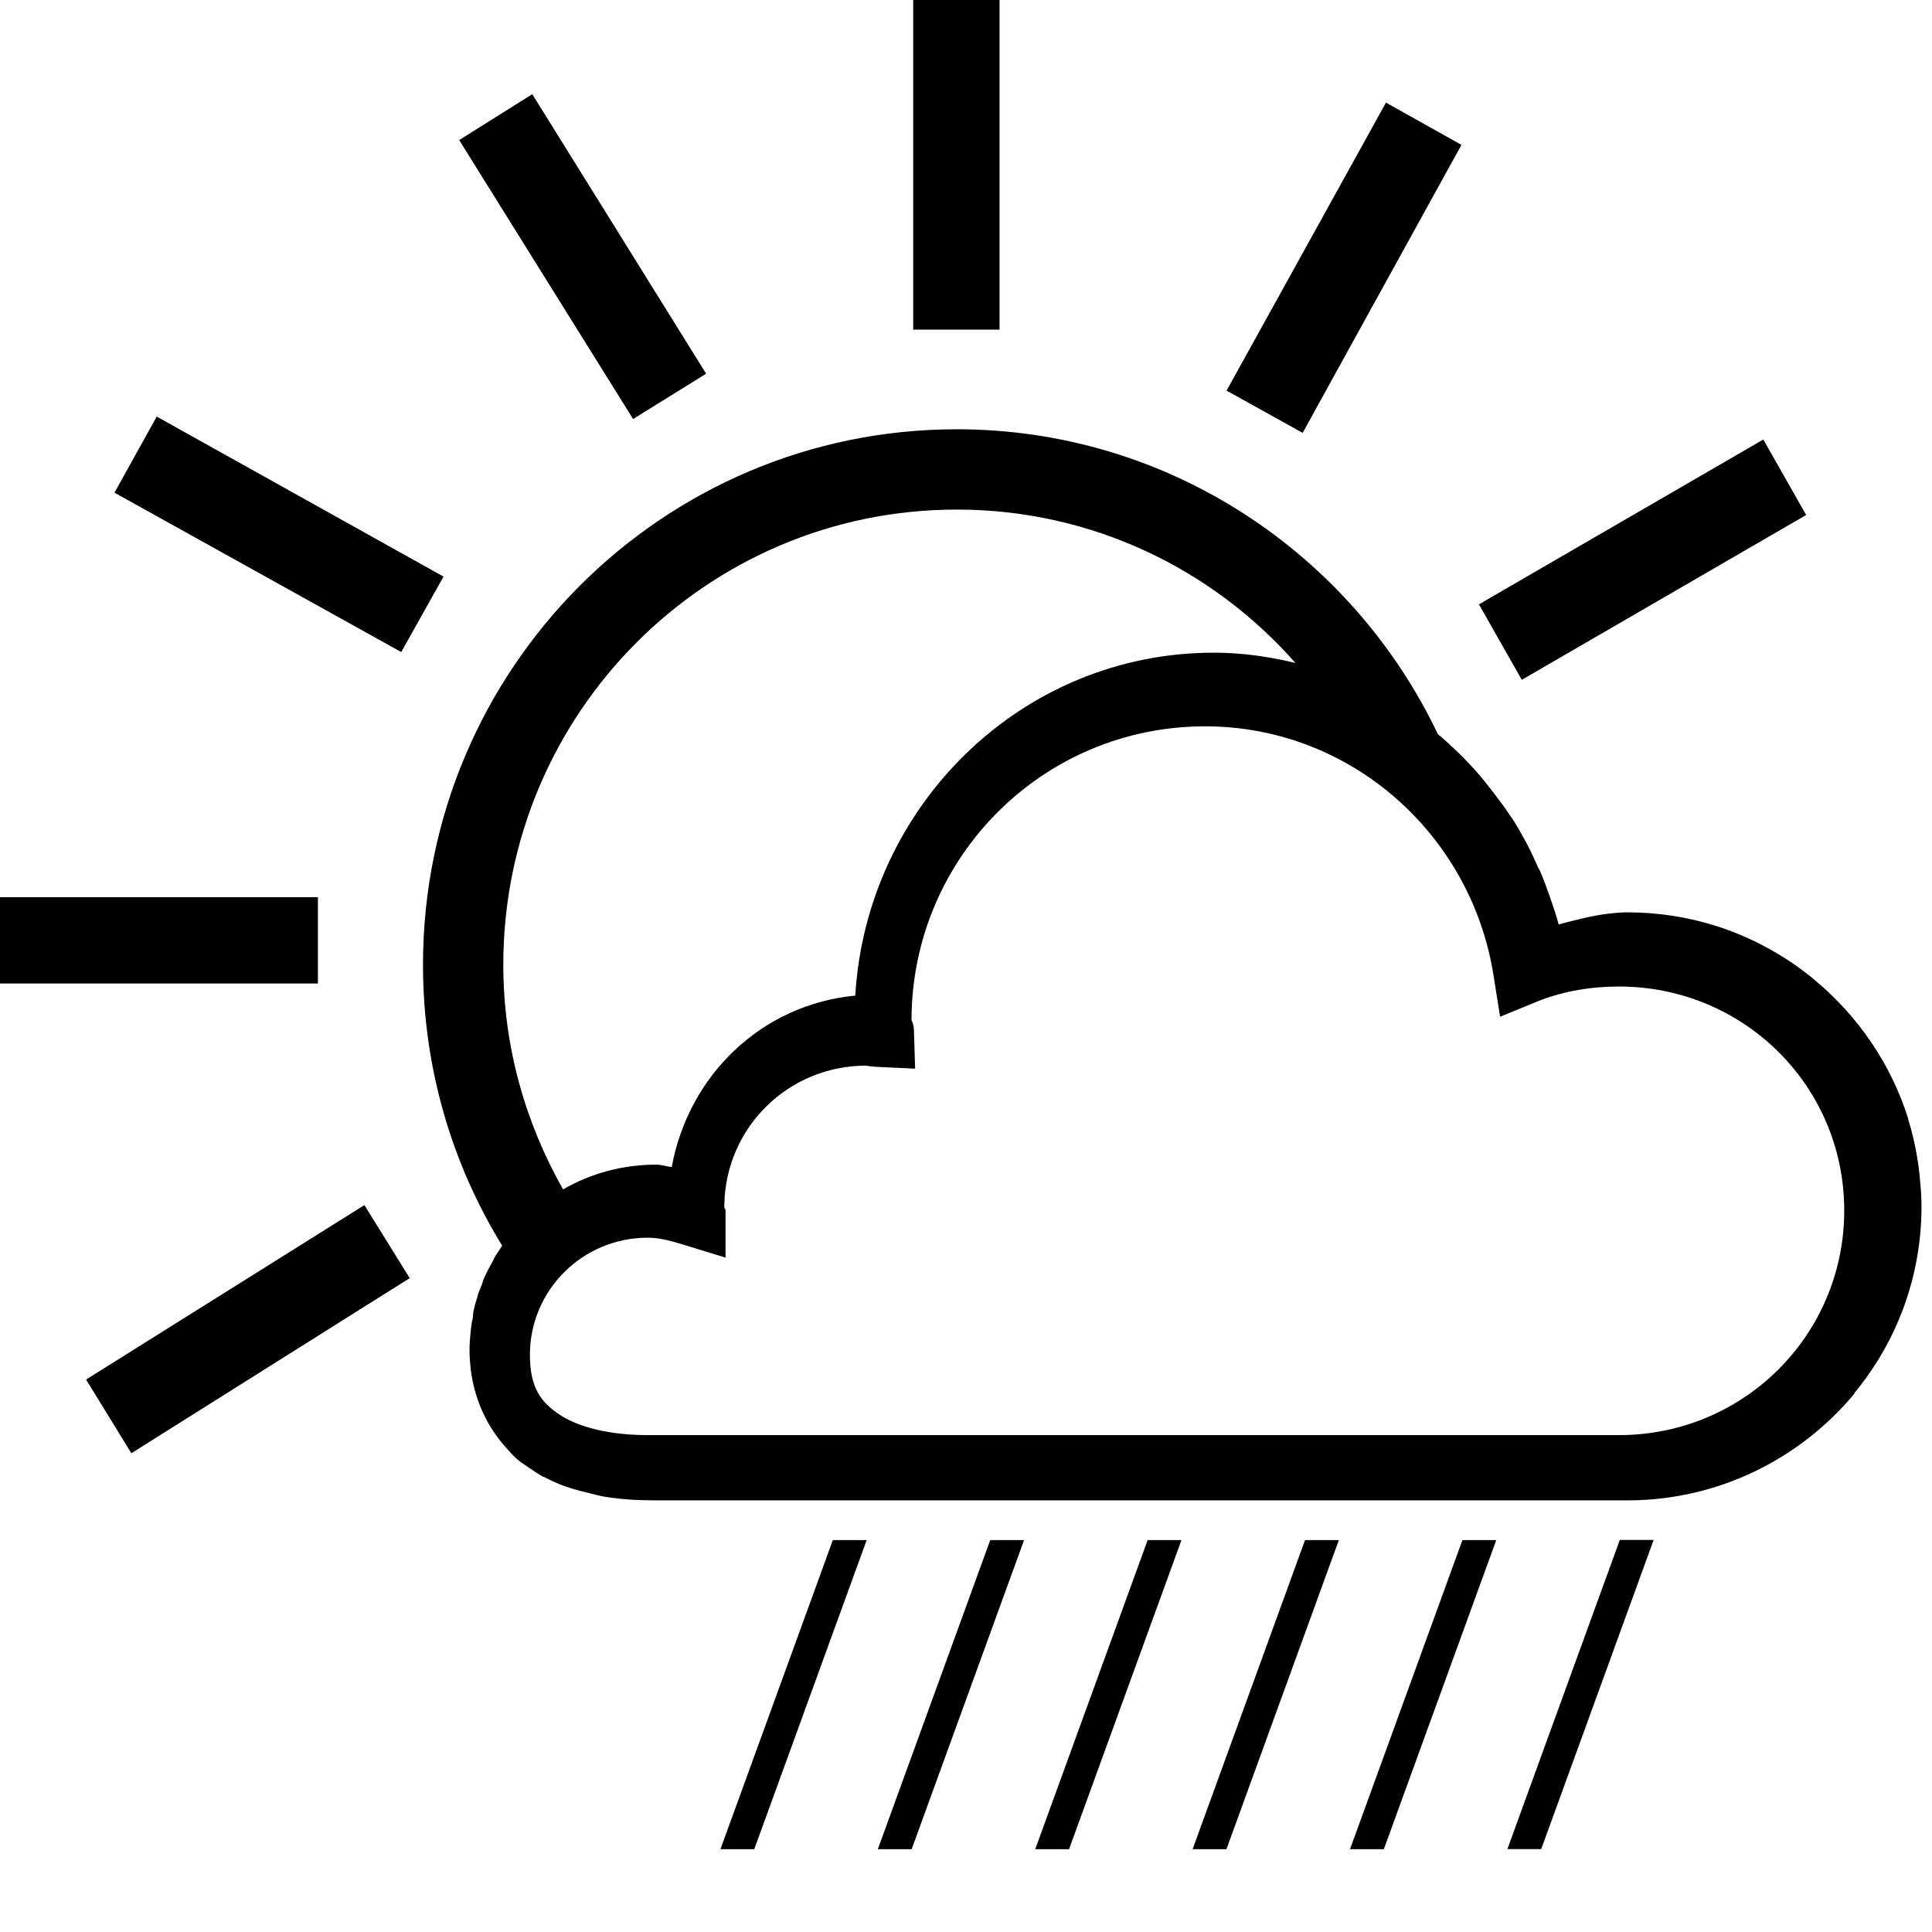 <?xml version="1.0" encoding="UTF-8" standalone="no"?>
<svg
   xmlns:dc="http://purl.org/dc/elements/1.1/"
   xmlns:cc="http://creativecommons.org/ns#"
   xmlns:rdf="http://www.w3.org/1999/02/22-rdf-syntax-ns#"
   xmlns:svg="http://www.w3.org/2000/svg"
   xmlns="http://www.w3.org/2000/svg"
   xmlns:sodipodi="http://sodipodi.sourceforge.net/DTD/sodipodi-0.dtd"
   xmlns:inkscape="http://www.inkscape.org/namespaces/inkscape"
   height="100"
   width="100"
   id="svg2"
   version="1.1"
   inkscape:version="0.48.5 r10040"
   sodipodi:docname="104.svg">
  <defs
     id="defs8" />
  <sodipodi:namedview
     pagecolor="#ffffff"
     bordercolor="#666666"
     borderopacity="1"
     objecttolerance="10"
     gridtolerance="10"
     guidetolerance="10"
     inkscape:pageopacity="0"
     inkscape:pageshadow="2"
     inkscape:window-width="959"
     inkscape:window-height="1013"
     id="namedview6"
     showgrid="false"
     inkscape:zoom="2.36"
     inkscape:cx="45.827891"
     inkscape:cy="28.40452"
     inkscape:window-x="959"
     inkscape:window-y="27"
     inkscape:window-maximized="0"
     inkscape:current-layer="svg2" />
    <path
       id="path3200"
       style="fill:#000000;fill-opacity:1;stroke:none"
       d="m 83.841,79.708 -5.819,16.002 1.751,0 5.819,-16.002 -1.751,0 z m -16.293,0.006 -5.819,16.002 1.751,0 5.819,-16.002 -1.751,0 z m -24.44,0 -5.819,16.002 1.751,0 5.819,-16.002 -1.751,0 z m 8.147,0 -5.819,16.002 1.751,0 5.819,-16.002 -1.751,0 z m 24.44,0 -5.819,16.002 1.751,0 5.819,-16.002 -1.751,0 z m -16.293,0 -5.819,16.002 1.751,0 5.819,-16.002 -1.751,0 z M 47.268,-2.5e-4 v 17.062 h 4.469 v -17.062 h -4.469 z m -19.718,4.875 -3.782,2.375 9,14.438 3.782,-2.344 -9,-14.469 z M 62.363,37.594 c 7.58,0 13.791,5.622 14.938,12.875 l 0.344,2.156 2.062,-0.844 c 1.302,-0.494 2.666,-0.719 4.094,-0.719 6.447,0 11.656,5.148 11.656,11.594 0,6.447 -5.209,11.625 -11.656,11.625 l -12.312,0 -13.406,0 -24.562,0 c -1.937,0 -3.582,-0.403 -4.562,-1.062 -0.981,-0.657 -1.531,-1.414 -1.531,-3.094 0,-3.353 2.737,-6.062 6.094,-6.062 0.556,0 1.067,0.127 1.688,0.312 l 2.344,0.719 0,-2.438 c 0,-0.11 -0.057,-0.094 -0.062,-0.156 0,-0.101 -0.009,-0.102 0,-0.125 -0.002,-0.01 0.002,-0.059 0,-0.062 0.094,-3.991 3.331,-7.156 7.344,-7.156 -0.058,0 0.126,0.034 0.531,0.062 l 2,0.094 -0.062,-2 c -0.013,-0.294 -0.094,-0.437 -0.125,-0.5 0,-0.029 -0.01,-0.067 0,-0.062 0.034,-8.37 6.803,-15.156 15.188,-15.156 z M 49.519,26.375 c 6.984,0 13.239,3.07 17.531,7.938 -1.354,-0.324 -2.757,-0.531 -4.219,-0.531 -9.963,0 -17.98,7.935 -18.562,17.75 -4.868,0.468 -8.631,4.131 -9.5,8.875 -0.286,-0.03 -0.51,-0.125 -0.812,-0.125 -1.745,0 -3.395,0.461 -4.812,1.281 -1.948,-3.435 -3.094,-7.392 -3.094,-11.625 0,-13.007 10.506,-23.562 23.469,-23.562 z m 0,-4.156 c -15.25,0 -27.625,12.417 -27.625,27.719 0,5.325 1.497,10.306 4.094,14.531 -0.013,0.019 -0.018,0.044 -0.031,0.062 -0.118,0.175 -0.237,0.349 -0.344,0.531 -0.048,0.082 -0.079,0.167 -0.125,0.25 -0.117,0.214 -0.243,0.433 -0.344,0.656 -0.028,0.063 -0.067,0.124 -0.094,0.188 -0.026,0.06 -0.038,0.127 -0.062,0.188 -0.025,0.062 -0.039,0.125 -0.062,0.188 -0.06,0.16 -0.135,0.305 -0.188,0.469 -0.003,0.009 0.003,0.022 0,0.031 -0.081,0.258 -0.159,0.515 -0.219,0.781 -0.037,0.164 -0.034,0.333 -0.062,0.5 -0.005,0.032 -0.026,0.062 -0.031,0.094 -0.027,0.169 -0.045,0.328 -0.062,0.5 -0.033,0.318 -0.062,0.643 -0.062,0.969 0,0.331 0.024,0.652 0.062,0.969 0.001,0.01 -0.001,0.021 0,0.031 0.197,1.571 0.838,2.942 1.781,4 0.194,0.219 0.376,0.435 0.594,0.625 0.217,0.191 0.45,0.341 0.688,0.5 0.232,0.156 0.443,0.307 0.688,0.438 0.008,0.004 0.023,-0.004 0.031,0 0.237,0.125 0.471,0.241 0.719,0.344 0.521,0.219 1.064,0.369 1.625,0.5 0.276,0.064 0.529,0.142 0.812,0.188 0.859,0.142 1.75,0.188 2.656,0.188 l 15.562,0 9,0 13.406,0 12.312,0 c 4.705,0 8.954,-2.157 11.75,-5.531 0.005,-0.006 -0.005,-0.025 0,-0.031 2.175,-2.633 3.469,-5.99 3.469,-9.656 0,-0.513 -0.044,-1.031 -0.094,-1.531 -0.001,-0.01 0.001,-0.021 0,-0.031 -0.103,-1.011 -0.301,-1.994 -0.594,-2.938 -0.003,-0.009 0.003,-0.022 0,-0.031 -0.887,-2.842 -2.604,-5.327 -4.844,-7.188 -0.011,-0.009 -0.02,-0.022 -0.031,-0.031 -0.752,-0.621 -1.544,-1.155 -2.406,-1.625 -0.862,-0.47 -1.767,-0.859 -2.719,-1.156 -1.428,-0.446 -2.96,-0.688 -4.531,-0.688 -0.318,0 -0.634,0.027 -0.938,0.062 -0.91,0.106 -1.757,0.339 -2.625,0.562 C 80.542,47.341 80.377,46.861 80.206,46.375 80.041,45.903 79.875,45.455 79.675,45 c -0.006,-0.013 -0.026,-0.019 -0.031,-0.031 -0.207,-0.469 -0.414,-0.927 -0.656,-1.375 -0.216,-0.401 -0.445,-0.804 -0.688,-1.188 -0.028,-0.044 -0.066,-0.082 -0.094,-0.125 -0.271,-0.418 -0.573,-0.825 -0.875,-1.219 -0.308,-0.402 -0.631,-0.812 -0.969,-1.188 -0.332,-0.369 -0.672,-0.721 -1.031,-1.062 C 75.038,38.534 74.736,38.259 74.425,38 69.981,28.676 60.496,22.219 49.519,22.219 z m 22.218,-16.907 -8.25,14.906 3.938,2.187 8.219,-14.906 -3.907,-2.188 z m -63.625,16.25 -2.187,3.938 14.843,8.25 2.188,-3.906 -14.844,-8.282 z m 83.156,1.188 -14.718,8.531 2.218,3.907 14.719,-8.532 -2.219,-3.906 z m -91.812,23.688 v 4.468 H 16.456 v -4.468 H -0.544 z m 19.406,15.937 -14.406,9.031 2.344,3.813 14.406,-9.063 -2.344,-3.781 z" />
</svg>
